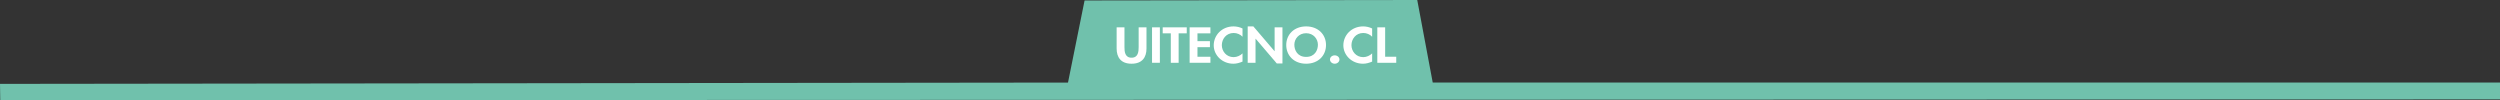 <?xml version="1.0" encoding="utf-8"?>
<!-- Generator: Adobe Illustrator 17.0.0, SVG Export Plug-In . SVG Version: 6.00 Build 0)  -->
<!DOCTYPE svg PUBLIC "-//W3C//DTD SVG 1.1//EN" "http://www.w3.org/Graphics/SVG/1.1/DTD/svg11.dtd">
<svg version="1.1" id="Capa_1" xmlns="http://www.w3.org/2000/svg" xmlns:xlink="http://www.w3.org/1999/xlink" x="0px" y="0px"
	 width="1358px" height="54.421px" viewBox="0 0 1358 54.421" enable-background="new 0 0 1358 54.421" xml:space="preserve">
<rect x="0" y="0" width="1358" height="54.421" fill="#333333" stroke="none"/>
<polygon fill="#70C1AC" points="0,45.565 580.14,44.85 589.146,0.248 769.843,0 778.259,44.85 1358,44.84 1358,53.998 0.136,54.421 
	"/>
<g>
	<path fill="#FFFFFF" d="M606.553,14.85h4.257v10.772c0,2.374,0.232,5.719,3.852,5.719c3.621,0,3.853-3.345,3.853-5.719V14.85h4.257
		v11.513c0,4.697-2.259,8.246-8.109,8.246c-5.85,0-8.108-3.549-8.108-8.246V14.85z"/>
	<path fill="#FFFFFF" d="M630.042,34.098h-4.258V14.85h4.258V34.098z"/>
	<path fill="#FFFFFF" d="M640.238,34.098h-4.258v-15.98h-4.402V14.85h13.063v3.268h-4.402V34.098z"/>
	<path fill="#FFFFFF" d="M650.462,18.118v4.237h6.775v3.268h-6.775v5.208h7.037v3.268h-11.295V14.85h11.295v3.268H650.462z"/>
	<path fill="#FFFFFF" d="M674.935,19.956c-1.188-1.276-2.982-2.042-4.807-2.042c-4.084,0-6.43,3.318-6.43,6.637
		c0,3.242,2.434,6.484,6.4,6.484c1.824,0,3.648-0.843,4.836-2.042v4.467c-1.592,0.664-3.186,1.149-4.951,1.149
		c-6.141,0-10.688-4.672-10.688-9.981c0-5.463,4.373-10.288,10.773-10.288c1.709,0,3.389,0.408,4.865,1.123V19.956z"/>
	<path fill="#FFFFFF" d="M677.745,14.339h3.07l11.498,13.453h0.059V14.85h4.256v19.631h-3.068l-11.498-13.453h-0.059v13.07h-4.258
		V14.339z"/>
	<path fill="#FFFFFF" d="M709.49,34.609c-6.66,0-10.803-4.493-10.803-10.16c0-5.719,4.287-10.109,10.803-10.109
		s10.803,4.391,10.803,10.109C720.292,30.116,716.152,34.609,709.49,34.609z M709.49,18.042c-4.025,0-6.4,3.14-6.4,6.254
		c0,2.961,1.68,6.611,6.4,6.611s6.4-3.65,6.4-6.611C715.89,21.181,713.515,18.042,709.49,18.042z"/>
	<path fill="#FFFFFF" d="M727.593,32.311c0,1.251-1.158,2.298-2.578,2.298c-1.418,0-2.576-1.047-2.576-2.298
		s1.158-2.246,2.576-2.246C726.435,30.065,727.593,31.06,727.593,32.311z"/>
	<path fill="#FFFFFF" d="M745.347,19.956c-1.188-1.276-2.982-2.042-4.809-2.042c-4.082,0-6.428,3.318-6.428,6.637
		c0,3.242,2.432,6.484,6.4,6.484c1.824,0,3.648-0.843,4.836-2.042v4.467c-1.594,0.664-3.186,1.149-4.953,1.149
		c-6.139,0-10.686-4.672-10.686-9.981c0-5.463,4.373-10.288,10.773-10.288c1.709,0,3.389,0.408,4.865,1.123V19.956z"/>
	<path fill="#FFFFFF" d="M752.415,30.831h6.023v3.268h-10.281V14.85h4.258V30.831z"/>
</g>
</svg>
